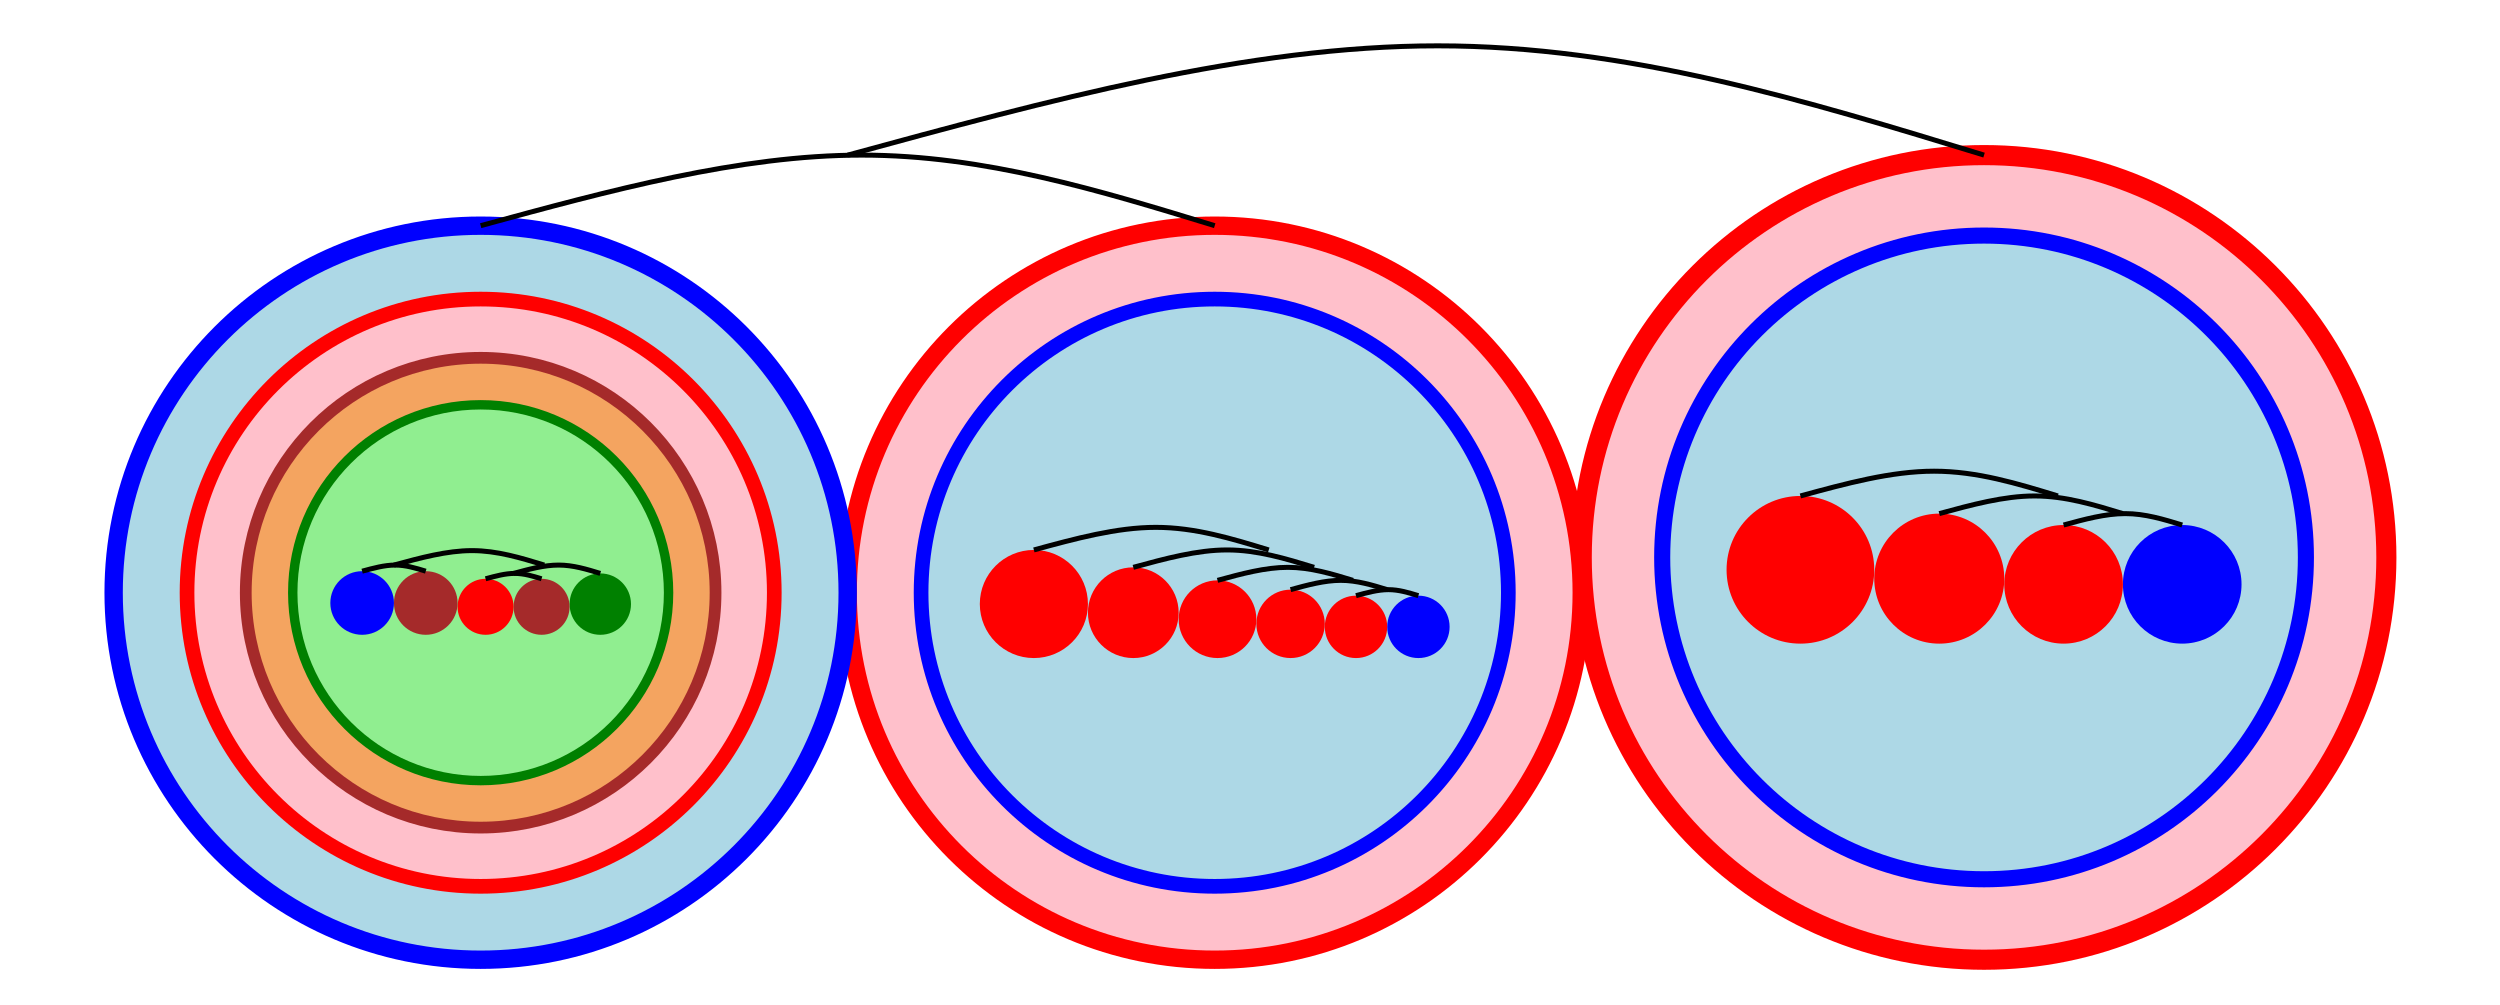 <?xml version="1.0" encoding="UTF-8"?>
<!DOCTYPE svg PUBLIC "-//W3C//DTD SVG 1.1//EN"
    "http://www.w3.org/Graphics/SVG/1.1/DTD/svg11.dtd"><svg xmlns="http://www.w3.org/2000/svg" height="201.057" stroke-opacity="1" viewBox="0 0 500 201" font-size="1" width="500" xmlns:xlink="http://www.w3.org/1999/xlink" stroke="rgb(0,0,0)" version="1.1"><defs></defs><g stroke-linejoin="miter" stroke-opacity="1.0" fill-opacity="1.0" stroke="rgb(255,0,0)" stroke-width="4.023" fill="rgb(255,192,203)" stroke-linecap="butt" stroke-miterlimit="10.0"><path d="M 477.273,111.455 c 0,-44.438 -36.025,-80.463 -80.463 -80.463c -44.438,-0 -80.463,36.025 -80.463 80.463c -0,44.438 36.025,80.463 80.463 80.463c 44.438,0 80.463,-36.025 80.463 -80.463Z"/></g><g stroke-linejoin="miter" stroke-opacity="1.0" fill-opacity="1.0" stroke="rgb(0,0,255)" stroke-width="3.219" fill="rgb(173,216,230)" stroke-linecap="butt" stroke-miterlimit="10.0"><path d="M 461.18,111.455 c 0,-35.551 -28.82,-64.37 -64.37 -64.37c -35.551,-0 -64.37,28.82 -64.37 64.37c -0,35.551 28.82,64.37 64.37 64.37c 35.551,0 64.37,-28.82 64.37 -64.37Z"/></g><g stroke-linejoin="miter" stroke-opacity="1.0" fill-opacity="1.0" stroke="rgb(0,0,0)" stroke-width="0.0" fill="rgb(0,0,255)" stroke-linecap="butt" stroke-miterlimit="10.0"><path d="M 448.306,116.837 c 0,-6.551 -5.311,-11.862 -11.862 -11.862c -6.551,-0 -11.862,5.311 -11.862 11.862c -0,6.551 5.311,11.862 11.862 11.862c 6.551,0 11.862,-5.311 11.862 -11.862Z"/></g><g stroke-linejoin="miter" stroke-opacity="1.0" fill-opacity="1.0" stroke="rgb(0,0,0)" stroke-width="0.0" fill="rgb(255,0,0)" stroke-linecap="butt" stroke-miterlimit="10.0"><path d="M 424.581,116.837 c 0,-6.551 -5.311,-11.862 -11.862 -11.862c -6.551,-0 -11.862,5.311 -11.862 11.862c -0,6.551 5.311,11.862 11.862 11.862c 6.551,0 11.862,-5.311 11.862 -11.862Z"/></g><g stroke-linejoin="miter" stroke-opacity="1.0" fill-opacity="0.0" stroke="rgb(0,0,0)" stroke-width="1.0" fill="rgb(0,0,0)" stroke-linecap="butt" stroke-miterlimit="10.0"><path d="M 412.719,104.975 c 4.182,-1.141 8.364,-2.281 12.319 -2.281c 3.954,0 7.68,1.141 11.406 2.281"/></g><g stroke-linejoin="miter" stroke-opacity="1.0" fill-opacity="1.0" stroke="rgb(0,0,0)" stroke-width="0.0" fill="rgb(0,0,0)" stroke-linecap="butt" stroke-miterlimit="10.0"></g><g stroke-linejoin="miter" stroke-opacity="1.0" fill-opacity="1.0" stroke="rgb(0,0,0)" stroke-width="0.0" fill="rgb(0,0,0)" stroke-linecap="butt" stroke-miterlimit="10.0"></g><g stroke-linejoin="miter" stroke-opacity="1.0" fill-opacity="1.0" stroke="rgb(0,0,0)" stroke-width="0.0" fill="rgb(0,0,0)" stroke-linecap="butt" stroke-miterlimit="10.0"></g><g stroke-linejoin="miter" stroke-opacity="1.0" fill-opacity="1.0" stroke="rgb(0,0,0)" stroke-width="0.0" fill="rgb(0,0,0)" stroke-linecap="butt" stroke-miterlimit="10.0"></g><g stroke-linejoin="miter" stroke-opacity="1.0" fill-opacity="1.0" stroke="rgb(0,0,0)" stroke-width="0.0" fill="rgb(255,0,0)" stroke-linecap="butt" stroke-miterlimit="10.0"><path d="M 400.857,115.697 c 0,-7.181 -5.822,-13.003 -13.003 -13.003c -7.181,-0 -13.003,5.822 -13.003 13.003c -0,7.181 5.822,13.003 13.003 13.003c 7.181,0 13.003,-5.822 13.003 -13.003Z"/></g><g stroke-linejoin="miter" stroke-opacity="1.0" fill-opacity="0.0" stroke="rgb(0,0,0)" stroke-width="1.0" fill="rgb(0,0,0)" stroke-linecap="butt" stroke-miterlimit="10.0"><path d="M 387.854,102.694 c 6.474,-1.766 12.949,-3.531 19.07 -3.531c 6.121,-0 11.889,1.766 17.657 3.531"/></g><g stroke-linejoin="miter" stroke-opacity="1.0" fill-opacity="1.0" stroke="rgb(0,0,0)" stroke-width="0.0" fill="rgb(0,0,0)" stroke-linecap="butt" stroke-miterlimit="10.0"></g><g stroke-linejoin="miter" stroke-opacity="1.0" fill-opacity="1.0" stroke="rgb(0,0,0)" stroke-width="0.0" fill="rgb(0,0,0)" stroke-linecap="butt" stroke-miterlimit="10.0"></g><g stroke-linejoin="miter" stroke-opacity="1.0" fill-opacity="1.0" stroke="rgb(0,0,0)" stroke-width="0.0" fill="rgb(0,0,0)" stroke-linecap="butt" stroke-miterlimit="10.0"></g><g stroke-linejoin="miter" stroke-opacity="1.0" fill-opacity="1.0" stroke="rgb(0,0,0)" stroke-width="0.0" fill="rgb(0,0,0)" stroke-linecap="butt" stroke-miterlimit="10.0"></g><g stroke-linejoin="miter" stroke-opacity="1.0" fill-opacity="1.0" stroke="rgb(0,0,0)" stroke-width="0.0" fill="rgb(255,0,0)" stroke-linecap="butt" stroke-miterlimit="10.0"><path d="M 374.851,113.931 c 0,-8.156 -6.612,-14.769 -14.769 -14.769c -8.156,-0 -14.769,6.612 -14.769 14.769c -0,8.156 6.612,14.769 14.769 14.769c 8.156,0 14.769,-6.612 14.769 -14.769Z"/></g><g stroke-linejoin="miter" stroke-opacity="1.0" fill-opacity="0.0" stroke="rgb(0,0,0)" stroke-width="1.0" fill="rgb(0,0,0)" stroke-linecap="butt" stroke-miterlimit="10.0"><path d="M 360.082,99.162 c 9.078,-2.476 18.156,-4.952 26.738 -4.952c 8.583,0 16.67,2.476 24.758 4.952"/></g><g stroke-linejoin="miter" stroke-opacity="1.0" fill-opacity="1.0" stroke="rgb(0,0,0)" stroke-width="0.0" fill="rgb(0,0,0)" stroke-linecap="butt" stroke-miterlimit="10.0"></g><g stroke-linejoin="miter" stroke-opacity="1.0" fill-opacity="1.0" stroke="rgb(0,0,0)" stroke-width="0.0" fill="rgb(0,0,0)" stroke-linecap="butt" stroke-miterlimit="10.0"></g><g stroke-linejoin="miter" stroke-opacity="1.0" fill-opacity="1.0" stroke="rgb(0,0,0)" stroke-width="0.0" fill="rgb(0,0,0)" stroke-linecap="butt" stroke-miterlimit="10.0"></g><g stroke-linejoin="miter" stroke-opacity="1.0" fill-opacity="1.0" stroke="rgb(0,0,0)" stroke-width="0.0" fill="rgb(0,0,0)" stroke-linecap="butt" stroke-miterlimit="10.0"></g><g stroke-linejoin="miter" stroke-opacity="1.0" fill-opacity="1.0" stroke="rgb(255,0,0)" stroke-width="3.67" fill="rgb(255,192,203)" stroke-linecap="butt" stroke-miterlimit="10.0"><path d="M 316.347,118.513 c 0,-40.54 -32.864,-73.405 -73.405 -73.405c -40.54,-0 -73.405,32.864 -73.405 73.405c -0,40.54 32.864,73.405 73.405 73.405c 40.54,0 73.405,-32.864 73.405 -73.405Z"/></g><g stroke-linejoin="miter" stroke-opacity="1.0" fill-opacity="1.0" stroke="rgb(0,0,255)" stroke-width="2.936" fill="rgb(173,216,230)" stroke-linecap="butt" stroke-miterlimit="10.0"><path d="M 301.666,118.513 c 0,-32.432 -26.292,-58.724 -58.724 -58.724c -32.432,-0 -58.724,26.292 -58.724 58.724c -0,32.432 26.292,58.724 58.724 58.724c 32.432,0 58.724,-26.292 58.724 -58.724Z"/></g><g stroke-linejoin="miter" stroke-opacity="1.0" fill-opacity="1.0" stroke="rgb(0,0,0)" stroke-width="0.0" fill="rgb(0,0,255)" stroke-linecap="butt" stroke-miterlimit="10.0"><path d="M 289.921,125.343 c 0,-3.447 -2.794,-6.241 -6.241 -6.241c -3.447,-0 -6.241,2.794 -6.241 6.241c -0,3.447 2.794,6.241 6.241 6.241c 3.447,0 6.241,-2.794 6.241 -6.241Z"/></g><g stroke-linejoin="miter" stroke-opacity="1.0" fill-opacity="1.0" stroke="rgb(0,0,0)" stroke-width="0.0" fill="rgb(255,0,0)" stroke-linecap="butt" stroke-miterlimit="10.0"><path d="M 277.438,125.343 c 0,-3.447 -2.794,-6.241 -6.241 -6.241c -3.447,-0 -6.241,2.794 -6.241 6.241c -0,3.447 2.794,6.241 6.241 6.241c 3.447,0 6.241,-2.794 6.241 -6.241Z"/></g><g stroke-linejoin="miter" stroke-opacity="1.0" fill-opacity="0.0" stroke="rgb(0,0,0)" stroke-width="1.0" fill="rgb(0,0,0)" stroke-linecap="butt" stroke-miterlimit="10.0"><path d="M 271.197,119.101 c 2.2,-0.6 4.401,-1.2 6.481 -1.2c 2.08,0 4.041,0.6 6.001 1.2"/></g><g stroke-linejoin="miter" stroke-opacity="1.0" fill-opacity="1.0" stroke="rgb(0,0,0)" stroke-width="0.0" fill="rgb(0,0,0)" stroke-linecap="butt" stroke-miterlimit="10.0"></g><g stroke-linejoin="miter" stroke-opacity="1.0" fill-opacity="1.0" stroke="rgb(0,0,0)" stroke-width="0.0" fill="rgb(0,0,0)" stroke-linecap="butt" stroke-miterlimit="10.0"></g><g stroke-linejoin="miter" stroke-opacity="1.0" fill-opacity="1.0" stroke="rgb(0,0,0)" stroke-width="0.0" fill="rgb(0,0,0)" stroke-linecap="butt" stroke-miterlimit="10.0"></g><g stroke-linejoin="miter" stroke-opacity="1.0" fill-opacity="1.0" stroke="rgb(0,0,0)" stroke-width="0.0" fill="rgb(0,0,0)" stroke-linecap="butt" stroke-miterlimit="10.0"></g><g stroke-linejoin="miter" stroke-opacity="1.0" fill-opacity="1.0" stroke="rgb(0,0,0)" stroke-width="0.0" fill="rgb(255,0,0)" stroke-linecap="butt" stroke-miterlimit="10.0"><path d="M 264.956,124.742 c 0,-3.778 -3.063,-6.841 -6.841 -6.841c -3.778,-0 -6.841,3.063 -6.841 6.841c -0,3.778 3.063,6.841 6.841 6.841c 3.778,0 6.841,-3.063 6.841 -6.841Z"/></g><g stroke-linejoin="miter" stroke-opacity="1.0" fill-opacity="0.0" stroke="rgb(0,0,0)" stroke-width="1.0" fill="rgb(0,0,0)" stroke-linecap="butt" stroke-miterlimit="10.0"><path d="M 258.115,117.901 c 3.406,-0.929 6.813,-1.858 10.034 -1.858c 3.221,0 6.255,0.929 9.29 1.858"/></g><g stroke-linejoin="miter" stroke-opacity="1.0" fill-opacity="1.0" stroke="rgb(0,0,0)" stroke-width="0.0" fill="rgb(0,0,0)" stroke-linecap="butt" stroke-miterlimit="10.0"></g><g stroke-linejoin="miter" stroke-opacity="1.0" fill-opacity="1.0" stroke="rgb(0,0,0)" stroke-width="0.0" fill="rgb(0,0,0)" stroke-linecap="butt" stroke-miterlimit="10.0"></g><g stroke-linejoin="miter" stroke-opacity="1.0" fill-opacity="1.0" stroke="rgb(0,0,0)" stroke-width="0.0" fill="rgb(0,0,0)" stroke-linecap="butt" stroke-miterlimit="10.0"></g><g stroke-linejoin="miter" stroke-opacity="1.0" fill-opacity="1.0" stroke="rgb(0,0,0)" stroke-width="0.0" fill="rgb(0,0,0)" stroke-linecap="butt" stroke-miterlimit="10.0"></g><g stroke-linejoin="miter" stroke-opacity="1.0" fill-opacity="1.0" stroke="rgb(0,0,0)" stroke-width="0.0" fill="rgb(255,0,0)" stroke-linecap="butt" stroke-miterlimit="10.0"><path d="M 251.273,123.813 c 0,-4.292 -3.479,-7.77 -7.77 -7.77c -4.292,-0 -7.77,3.479 -7.77 7.77c -0,4.292 3.479,7.77 7.77 7.77c 4.292,0 7.77,-3.479 7.77 -7.77Z"/></g><g stroke-linejoin="miter" stroke-opacity="1.0" fill-opacity="0.0" stroke="rgb(0,0,0)" stroke-width="1.0" fill="rgb(0,0,0)" stroke-linecap="butt" stroke-miterlimit="10.0"><path d="M 243.503,116.043 c 4.776,-1.303 9.553,-2.605 14.068 -2.605c 4.516,-0 8.771,1.303 13.026 2.605"/></g><g stroke-linejoin="miter" stroke-opacity="1.0" fill-opacity="1.0" stroke="rgb(0,0,0)" stroke-width="0.0" fill="rgb(0,0,0)" stroke-linecap="butt" stroke-miterlimit="10.0"></g><g stroke-linejoin="miter" stroke-opacity="1.0" fill-opacity="1.0" stroke="rgb(0,0,0)" stroke-width="0.0" fill="rgb(0,0,0)" stroke-linecap="butt" stroke-miterlimit="10.0"></g><g stroke-linejoin="miter" stroke-opacity="1.0" fill-opacity="1.0" stroke="rgb(0,0,0)" stroke-width="0.0" fill="rgb(0,0,0)" stroke-linecap="butt" stroke-miterlimit="10.0"></g><g stroke-linejoin="miter" stroke-opacity="1.0" fill-opacity="1.0" stroke="rgb(0,0,0)" stroke-width="0.0" fill="rgb(0,0,0)" stroke-linecap="butt" stroke-miterlimit="10.0"></g><g stroke-linejoin="miter" stroke-opacity="1.0" fill-opacity="1.0" stroke="rgb(0,0,0)" stroke-width="0.0" fill="rgb(255,0,0)" stroke-linecap="butt" stroke-miterlimit="10.0"><path d="M 235.732,122.511 c 0,-5.011 -4.062,-9.073 -9.073 -9.073c -5.011,-0 -9.073,4.062 -9.073 9.073c -0,5.011 4.062,9.073 9.073 9.073c 5.011,0 9.073,-4.062 9.073 -9.073Z"/></g><g stroke-linejoin="miter" stroke-opacity="1.0" fill-opacity="0.0" stroke="rgb(0,0,0)" stroke-width="1.0" fill="rgb(0,0,0)" stroke-linecap="butt" stroke-miterlimit="10.0"><path d="M 226.659,113.438 c 6.376,-1.739 12.751,-3.478 18.779 -3.478c 6.028,-0 11.708,1.739 17.388 3.478"/></g><g stroke-linejoin="miter" stroke-opacity="1.0" fill-opacity="1.0" stroke="rgb(0,0,0)" stroke-width="0.0" fill="rgb(0,0,0)" stroke-linecap="butt" stroke-miterlimit="10.0"></g><g stroke-linejoin="miter" stroke-opacity="1.0" fill-opacity="1.0" stroke="rgb(0,0,0)" stroke-width="0.0" fill="rgb(0,0,0)" stroke-linecap="butt" stroke-miterlimit="10.0"></g><g stroke-linejoin="miter" stroke-opacity="1.0" fill-opacity="1.0" stroke="rgb(0,0,0)" stroke-width="0.0" fill="rgb(0,0,0)" stroke-linecap="butt" stroke-miterlimit="10.0"></g><g stroke-linejoin="miter" stroke-opacity="1.0" fill-opacity="1.0" stroke="rgb(0,0,0)" stroke-width="0.0" fill="rgb(0,0,0)" stroke-linecap="butt" stroke-miterlimit="10.0"></g><g stroke-linejoin="miter" stroke-opacity="1.0" fill-opacity="1.0" stroke="rgb(0,0,0)" stroke-width="0.0" fill="rgb(255,0,0)" stroke-linecap="butt" stroke-miterlimit="10.0"><path d="M 217.586,120.772 c 0,-5.971 -4.841,-10.812 -10.812 -10.812c -5.971,-0 -10.812,4.841 -10.812 10.812c -0,5.971 4.841,10.812 10.812 10.812c 5.971,0 10.812,-4.841 10.812 -10.812Z"/></g><g stroke-linejoin="miter" stroke-opacity="1.0" fill-opacity="0.0" stroke="rgb(0,0,0)" stroke-width="1.0" fill="rgb(0,0,0)" stroke-linecap="butt" stroke-miterlimit="10.0"><path d="M 206.775,109.96 c 8.282,-2.259 16.563,-4.517 24.393 -4.517c 7.83,0 15.208,2.259 22.586 4.517"/></g><g stroke-linejoin="miter" stroke-opacity="1.0" fill-opacity="1.0" stroke="rgb(0,0,0)" stroke-width="0.0" fill="rgb(0,0,0)" stroke-linecap="butt" stroke-miterlimit="10.0"></g><g stroke-linejoin="miter" stroke-opacity="1.0" fill-opacity="1.0" stroke="rgb(0,0,0)" stroke-width="0.0" fill="rgb(0,0,0)" stroke-linecap="butt" stroke-miterlimit="10.0"></g><g stroke-linejoin="miter" stroke-opacity="1.0" fill-opacity="1.0" stroke="rgb(0,0,0)" stroke-width="0.0" fill="rgb(0,0,0)" stroke-linecap="butt" stroke-miterlimit="10.0"></g><g stroke-linejoin="miter" stroke-opacity="1.0" fill-opacity="1.0" stroke="rgb(0,0,0)" stroke-width="0.0" fill="rgb(0,0,0)" stroke-linecap="butt" stroke-miterlimit="10.0"></g><g stroke-linejoin="miter" stroke-opacity="1.0" fill-opacity="1.0" stroke="rgb(0,0,255)" stroke-width="3.67" fill="rgb(173,216,230)" stroke-linecap="butt" stroke-miterlimit="10.0"><path d="M 169.537,118.513 c 0,-40.54 -32.864,-73.405 -73.405 -73.405c -40.54,-0 -73.405,32.864 -73.405 73.405c -0,40.54 32.864,73.405 73.405 73.405c 40.54,0 73.405,-32.864 73.405 -73.405Z"/></g><g stroke-linejoin="miter" stroke-opacity="1.0" fill-opacity="1.0" stroke="rgb(255,0,0)" stroke-width="2.936" fill="rgb(255,192,203)" stroke-linecap="butt" stroke-miterlimit="10.0"><path d="M 154.856,118.513 c 0,-32.432 -26.292,-58.724 -58.724 -58.724c -32.432,-0 -58.724,26.292 -58.724 58.724c -0,32.432 26.292,58.724 58.724 58.724c 32.432,0 58.724,-26.292 58.724 -58.724Z"/></g><g stroke-linejoin="miter" stroke-opacity="1.0" fill-opacity="1.0" stroke="rgb(165,42,42)" stroke-width="2.349" fill="rgb(244,164,96)" stroke-linecap="butt" stroke-miterlimit="10.0"><path d="M 143.111,118.513 c 0,-25.946 -21.033,-46.979 -46.979 -46.979c -25.946,-0 -46.979,21.033 -46.979 46.979c -0,25.946 21.033,46.979 46.979 46.979c 25.946,0 46.979,-21.033 46.979 -46.979Z"/></g><g stroke-linejoin="miter" stroke-opacity="1.0" fill-opacity="1.0" stroke="rgb(0,128,0)" stroke-width="1.879" fill="rgb(144,238,144)" stroke-linecap="butt" stroke-miterlimit="10.0"><path d="M 133.715,118.513 c 0,-20.757 -16.827,-37.583 -37.583 -37.583c -20.757,-0 -37.583,16.827 -37.583 37.583c -0,20.757 16.827,37.583 37.583 37.583c 20.757,0 37.583,-16.827 37.583 -37.583Z"/></g><g stroke-linejoin="miter" stroke-opacity="1.0" fill-opacity="1.0" stroke="rgb(0,0,0)" stroke-width="0.0" fill="rgb(0,128,0)" stroke-linecap="butt" stroke-miterlimit="10.0"><path d="M 126.199,120.793 c 0,-3.391 -2.749,-6.14 -6.14 -6.14c -3.391,-0 -6.14,2.749 -6.14 6.14c -0,3.391 2.749,6.14 6.14 6.14c 3.391,0 6.14,-2.749 6.14 -6.14Z"/></g><g stroke-linejoin="miter" stroke-opacity="1.0" fill-opacity="1.0" stroke="rgb(0,0,0)" stroke-width="0.0" fill="rgb(165,42,42)" stroke-linecap="butt" stroke-miterlimit="10.0"><path d="M 113.919,121.331 c 0,-3.094 -2.508,-5.601 -5.601 -5.601c -3.094,-0 -5.601,2.508 -5.601 5.601c -0,3.094 2.508,5.601 5.601 5.601c 3.094,0 5.601,-2.508 5.601 -5.601Z"/></g><g stroke-linejoin="miter" stroke-opacity="1.0" fill-opacity="1.0" stroke="rgb(0,0,0)" stroke-width="0.0" fill="rgb(255,0,0)" stroke-linecap="butt" stroke-miterlimit="10.0"><path d="M 102.716,121.331 c 0,-3.094 -2.508,-5.601 -5.601 -5.601c -3.094,-0 -5.601,2.508 -5.601 5.601c -0,3.094 2.508,5.601 5.601 5.601c 3.094,0 5.601,-2.508 5.601 -5.601Z"/></g><g stroke-linejoin="miter" stroke-opacity="1.0" fill-opacity="0.0" stroke="rgb(0,0,0)" stroke-width="1.0" fill="rgb(0,0,0)" stroke-linecap="butt" stroke-miterlimit="10.0"><path d="M 97.115,115.73 c 1.975,-0.539 3.95,-1.077 5.817 -1.077c 1.867,0 3.627,0.539 5.386 1.077"/></g><g stroke-linejoin="miter" stroke-opacity="1.0" fill-opacity="1.0" stroke="rgb(0,0,0)" stroke-width="0.0" fill="rgb(0,0,0)" stroke-linecap="butt" stroke-miterlimit="10.0"></g><g stroke-linejoin="miter" stroke-opacity="1.0" fill-opacity="1.0" stroke="rgb(0,0,0)" stroke-width="0.0" fill="rgb(0,0,0)" stroke-linecap="butt" stroke-miterlimit="10.0"></g><g stroke-linejoin="miter" stroke-opacity="1.0" fill-opacity="1.0" stroke="rgb(0,0,0)" stroke-width="0.0" fill="rgb(0,0,0)" stroke-linecap="butt" stroke-miterlimit="10.0"></g><g stroke-linejoin="miter" stroke-opacity="1.0" fill-opacity="1.0" stroke="rgb(0,0,0)" stroke-width="0.0" fill="rgb(0,0,0)" stroke-linecap="butt" stroke-miterlimit="10.0"></g><g stroke-linejoin="miter" stroke-opacity="1.0" fill-opacity="0.0" stroke="rgb(0,0,0)" stroke-width="1.0" fill="rgb(0,0,0)" stroke-linecap="butt" stroke-miterlimit="10.0"><path d="M 102.716,114.653 c 3.057,-0.834 6.114,-1.668 9.005 -1.668c 2.89,-0 5.614,0.834 8.338 1.668"/></g><g stroke-linejoin="miter" stroke-opacity="1.0" fill-opacity="1.0" stroke="rgb(0,0,0)" stroke-width="0.0" fill="rgb(0,0,0)" stroke-linecap="butt" stroke-miterlimit="10.0"></g><g stroke-linejoin="miter" stroke-opacity="1.0" fill-opacity="1.0" stroke="rgb(0,0,0)" stroke-width="0.0" fill="rgb(0,0,0)" stroke-linecap="butt" stroke-miterlimit="10.0"></g><g stroke-linejoin="miter" stroke-opacity="1.0" fill-opacity="1.0" stroke="rgb(0,0,0)" stroke-width="0.0" fill="rgb(0,0,0)" stroke-linecap="butt" stroke-miterlimit="10.0"></g><g stroke-linejoin="miter" stroke-opacity="1.0" fill-opacity="1.0" stroke="rgb(0,0,0)" stroke-width="0.0" fill="rgb(0,0,0)" stroke-linecap="butt" stroke-miterlimit="10.0"></g><g stroke-linejoin="miter" stroke-opacity="1.0" fill-opacity="1.0" stroke="rgb(0,0,0)" stroke-width="0.0" fill="rgb(165,42,42)" stroke-linecap="butt" stroke-miterlimit="10.0"><path d="M 91.513,120.57 c 0,-3.514 -2.848,-6.362 -6.362 -6.362c -3.514,-0 -6.362,2.848 -6.362 6.362c -0,3.514 2.848,6.362 6.362 6.362c 3.514,0 6.362,-2.848 6.362 -6.362Z"/></g><g stroke-linejoin="miter" stroke-opacity="1.0" fill-opacity="1.0" stroke="rgb(0,0,0)" stroke-width="0.0" fill="rgb(0,0,255)" stroke-linecap="butt" stroke-miterlimit="10.0"><path d="M 78.79,120.57 c 0,-3.514 -2.848,-6.362 -6.362 -6.362c -3.514,-0 -6.362,2.848 -6.362 6.362c -0,3.514 2.848,6.362 6.362 6.362c 3.514,0 6.362,-2.848 6.362 -6.362Z"/></g><g stroke-linejoin="miter" stroke-opacity="1.0" fill-opacity="0.0" stroke="rgb(0,0,0)" stroke-width="1.0" fill="rgb(0,0,0)" stroke-linecap="butt" stroke-miterlimit="10.0"><path d="M 72.427,114.209 c 2.243,-0.612 4.486,-1.224 6.607 -1.224c 2.121,-0 4.119,0.612 6.117 1.224"/></g><g stroke-linejoin="miter" stroke-opacity="1.0" fill-opacity="1.0" stroke="rgb(0,0,0)" stroke-width="0.0" fill="rgb(0,0,0)" stroke-linecap="butt" stroke-miterlimit="10.0"></g><g stroke-linejoin="miter" stroke-opacity="1.0" fill-opacity="1.0" stroke="rgb(0,0,0)" stroke-width="0.0" fill="rgb(0,0,0)" stroke-linecap="butt" stroke-miterlimit="10.0"></g><g stroke-linejoin="miter" stroke-opacity="1.0" fill-opacity="1.0" stroke="rgb(0,0,0)" stroke-width="0.0" fill="rgb(0,0,0)" stroke-linecap="butt" stroke-miterlimit="10.0"></g><g stroke-linejoin="miter" stroke-opacity="1.0" fill-opacity="1.0" stroke="rgb(0,0,0)" stroke-width="0.0" fill="rgb(0,0,0)" stroke-linecap="butt" stroke-miterlimit="10.0"></g><g stroke-linejoin="miter" stroke-opacity="1.0" fill-opacity="0.0" stroke="rgb(0,0,0)" stroke-width="1.0" fill="rgb(0,0,0)" stroke-linecap="butt" stroke-miterlimit="10.0"><path d="M 78.79,112.985 c 5.3,-1.446 10.6,-2.891 15.611 -2.891c 5.011,-0 9.733,1.446 14.455 2.891"/></g><g stroke-linejoin="miter" stroke-opacity="1.0" fill-opacity="1.0" stroke="rgb(0,0,0)" stroke-width="0.0" fill="rgb(0,0,0)" stroke-linecap="butt" stroke-miterlimit="10.0"></g><g stroke-linejoin="miter" stroke-opacity="1.0" fill-opacity="1.0" stroke="rgb(0,0,0)" stroke-width="0.0" fill="rgb(0,0,0)" stroke-linecap="butt" stroke-miterlimit="10.0"></g><g stroke-linejoin="miter" stroke-opacity="1.0" fill-opacity="1.0" stroke="rgb(0,0,0)" stroke-width="0.0" fill="rgb(0,0,0)" stroke-linecap="butt" stroke-miterlimit="10.0"></g><g stroke-linejoin="miter" stroke-opacity="1.0" fill-opacity="1.0" stroke="rgb(0,0,0)" stroke-width="0.0" fill="rgb(0,0,0)" stroke-linecap="butt" stroke-miterlimit="10.0"></g><g stroke-linejoin="miter" stroke-opacity="1.0" fill-opacity="0.0" stroke="rgb(0,0,0)" stroke-width="1.0" fill="rgb(0,0,0)" stroke-linecap="butt" stroke-miterlimit="10.0"><path d="M 96.132,45.108 c 25.88,-7.058 51.76,-14.116 76.228 -14.116c 24.468,-0 47.525,7.058 70.582 14.116"/></g><g stroke-linejoin="miter" stroke-opacity="1.0" fill-opacity="1.0" stroke="rgb(0,0,0)" stroke-width="0.0" fill="rgb(0,0,0)" stroke-linecap="butt" stroke-miterlimit="10.0"></g><g stroke-linejoin="miter" stroke-opacity="1.0" fill-opacity="1.0" stroke="rgb(0,0,0)" stroke-width="0.0" fill="rgb(0,0,0)" stroke-linecap="butt" stroke-miterlimit="10.0"></g><g stroke-linejoin="miter" stroke-opacity="1.0" fill-opacity="1.0" stroke="rgb(0,0,0)" stroke-width="0.0" fill="rgb(0,0,0)" stroke-linecap="butt" stroke-miterlimit="10.0"></g><g stroke-linejoin="miter" stroke-opacity="1.0" fill-opacity="1.0" stroke="rgb(0,0,0)" stroke-width="0.0" fill="rgb(0,0,0)" stroke-linecap="butt" stroke-miterlimit="10.0"></g><g stroke-linejoin="miter" stroke-opacity="1.0" fill-opacity="0.0" stroke="rgb(0,0,0)" stroke-width="1.0" fill="rgb(0,0,0)" stroke-linecap="butt" stroke-miterlimit="10.0"><path d="M 169.537,30.992 c 40.064,-10.927 80.128,-21.853 118.007 -21.853c 37.879,-0 73.572,10.927 109.266 21.853"/></g><g stroke-linejoin="miter" stroke-opacity="1.0" fill-opacity="1.0" stroke="rgb(0,0,0)" stroke-width="0.0" fill="rgb(0,0,0)" stroke-linecap="butt" stroke-miterlimit="10.0"></g><g stroke-linejoin="miter" stroke-opacity="1.0" fill-opacity="1.0" stroke="rgb(0,0,0)" stroke-width="0.0" fill="rgb(0,0,0)" stroke-linecap="butt" stroke-miterlimit="10.0"></g><g stroke-linejoin="miter" stroke-opacity="1.0" fill-opacity="1.0" stroke="rgb(0,0,0)" stroke-width="0.0" fill="rgb(0,0,0)" stroke-linecap="butt" stroke-miterlimit="10.0"></g><g stroke-linejoin="miter" stroke-opacity="1.0" fill-opacity="1.0" stroke="rgb(0,0,0)" stroke-width="0.0" fill="rgb(0,0,0)" stroke-linecap="butt" stroke-miterlimit="10.0"></g></svg>